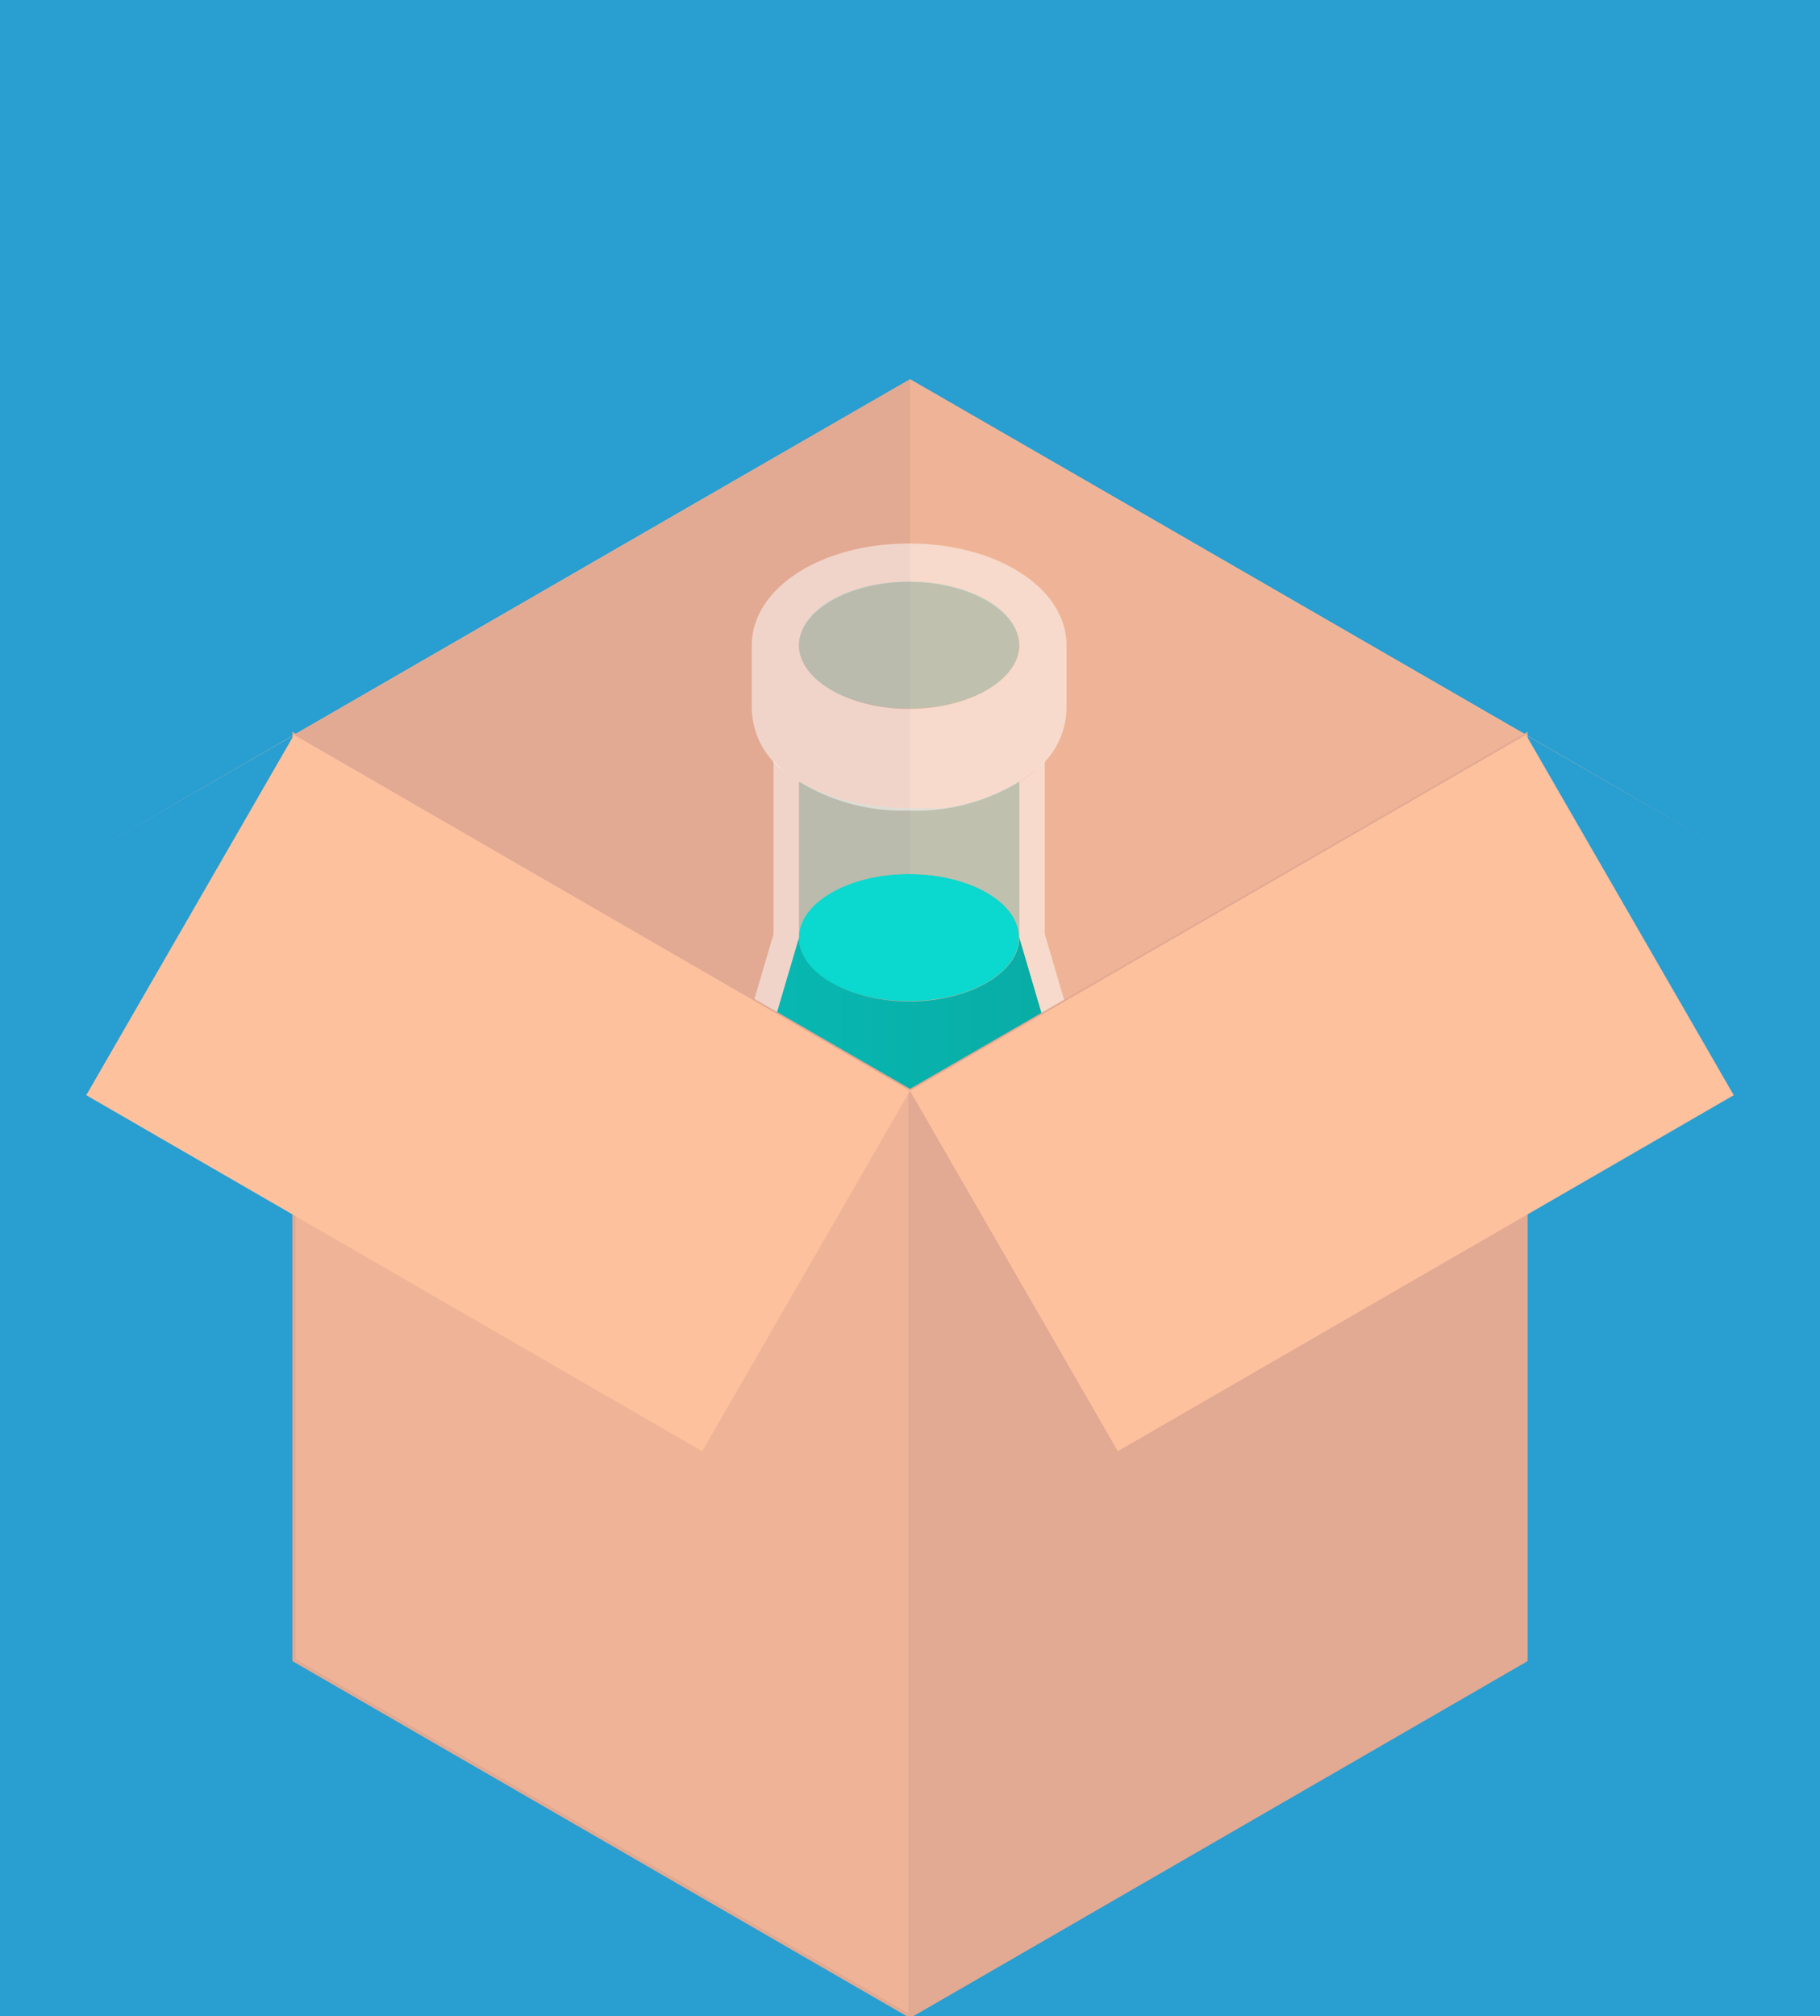 <svg xmlns="http://www.w3.org/2000/svg" 
  xmlns:xlink="http://www.w3.org/1999/xlink" viewBox="0 0 53.6 59.35">
  <defs>
    <linearGradient id="linear-gradient-27" x1="0.9" y1="22.35" x2="20.05" y2="22.35" gradientUnits="userSpaceOnUse">
      <stop offset="0" stop-color="#08bfba" />
      <stop offset="1" stop-color="#08a59d" />
    </linearGradient>
  </defs>
  <rect x="0" y="0" width="53.6" height="59.35" fill="#289ed1"/>
  <g id="box-2" transform="translate(0, 0)">
    <polygon class="cls-1" points="26.8 11.16 26.8 38.39 44.94 48.87 44.94 21.63" fill="#efb497" />
    <polygon class="cls-2" points="26.8 11.16 8.66 21.63 8.66 48.87 26.8 38.39 26.8 11.16" fill="#e2a993" />
    <g id="Erlenmeyer-5" transform="translate(16.3, 16)">
      <path id="liquid" d="M20.05,33.09c-.8-2.64-4.78-4.64-9.58-4.64S1.7,30.45.9,33.09L7.23,11.6c0,1,1.46,1.88,3.24,1.88s3.25-.84,3.25-1.88Z" fill="url(#linear-gradient-27)" />
      <ellipse id="liquid_bottom" data-name="liquid bottom" cx="10.47" cy="34.07" rx="9.73" ry="5.62" fill="#08a59d" />
      <ellipse id="liquid_top" data-name="liquid top" cx="10.47" cy="11.6" rx="3.24" ry="1.87" fill="#0bd8ce" />
      <path id="glass_behind" data-name="glass behind" d="M11.46,7.79h0c-.14,0-.29,0-.43,0s-.37,0-.55,0h0a7.66,7.66,0,0,1-1-.07h0A5.93,5.93,0,0,1,7.23,7V11.6c0-1,1.46-1.87,3.24-1.87s3.25.84,3.25,1.87V7A5.76,5.76,0,0,1,11.46,7.79Z" fill="#93ccc8" opacity="0.5" />
      <path id="glass" d="M20.77,32.87,14.47,11.5V6.41a3.19,3.19,0,0,1-.26.26,3.54,3.54,0,0,1-.49.34V11.6l6.33,21.49a3.19,3.19,0,0,1,.15,1c0,3.1-4.35,5.61-9.73,5.61S.75,37.17.75,34.07a3.19,3.19,0,0,1,.15-1L7.23,11.6V7a3.54,3.54,0,0,1-.49-.34,3.19,3.19,0,0,1-.26-.26V11.5L.18,32.87A4.11,4.11,0,0,0,0,34.07c0,3.57,4.6,6.36,10.47,6.36S21,37.64,21,34.07A4.11,4.11,0,0,0,20.77,32.87Z" fill="#fff" opacity="0.5" />
      <path id="top" d="M10.47,0C7.87,0,5.84,1.32,5.84,3V4.87a2.38,2.38,0,0,0,.9,1.8,5.81,5.81,0,0,0,3.74,1.19,5.78,5.78,0,0,0,3.73-1.19,2.38,2.38,0,0,0,.9-1.8V3.05h0V3C15.11,1.32,13.08,0,10.47,0Zm0,4.87C8.69,4.87,7.23,4,7.23,3s1.46-1.87,3.24-1.87S13.72,2,13.72,3,12.26,4.87,10.47,4.87Z" fill="#fff" opacity="0.5" />
      <ellipse id="opening" cx="10.47" cy="2.99" rx="3.24" ry="1.87" fill="#93ccc8" opacity="0.5" />
    </g>
    <polygon points="26.8 59.35 26.8 32.11 44.94 21.63 44.94 48.87 26.8 59.35" fill="#e2a993" stroke-width=".1" stroke="#e2a993" />
    <polygon points="8.66 21.63 8.66 48.87 26.8 59.35 26.8 32.11 8.66 21.63" fill="#efb497" stroke-width=".1" stroke="#e2a993" />

    <polygon points="26.8,32.11 8.66,21.63 2.54,32.24 20.68,42.72" fill="#fec19e">
      <animate attributeName="points" values="26.8,32.11 8.66,21.63 2.54,32.24 20.68,42.72;26.8,32.11 8.66,21.63 1.16,30.96 19.3,41.44;26.8,32.11 8.66,21.63 0.29,29.05 18.43,39.53;26.8,32.11 8.66,21.63 -0.00,26.63 18.14,37.11;26.8,32.11 8.66,21.63 0.29,23.87 18.43,34.35;26.8,32.11 8.66,21.63 1.16,20.96 19.3,31.44;26.8,32.11 8.66,21.63 2.54,18.09 20.68,28.57;26.8,32.11 8.66,21.63 4.33,15.47 22.47,25.95;26.8,32.11 8.66,21.63 6.42,13.26 24.56,23.74;26.8,32.11 8.66,21.63 8.66,11.63 26.8,22.11;26.8,32.11 8.66,21.63 10.90,10.68 29.04,21.16;26.8,32.11 8.66,21.63 12.99,10.47 31.13,20.95;26.8,32.11 8.66,21.63 14.78,11.02 32.92,21.5;26.8,32.11 8.66,21.63 16.16,12.3 34.3,22.78;26.8,32.11 8.66,21.63 17.03,14.21 35.17,24.69;26.8,32.11 8.66,21.63 17.32,16.63 35.46,27.11;26.8,32.11 8.66,21.63 17.32,16.63 35.46,27.11" keyTimes="0;0.014;0.026;0.04;0.054;0.066;0.08;0.094;0.106;0.12;0.134;0.146;0.16;0.174;0.186;0.2;1" dur="20s" repeatCount="indefinite" />
      <animate attributeName="fill" values="#ffc2a1;#ffc2a1;#f0b697;#ffc2a1;#ffc2a1" keyTimes="0;.04;.12;.2;1" dur="20s" repeatCount="indefinite" />
    </polygon>

    <polygon points="44.94,21.63 26.8,11.16 32.92,14.7 51.06,25.17" fill="#fec19e">
      <animate attributeName="points" values="44.94,21.63 26.8,11.16 32.92,14.7 51.06,25.17;44.94,21.63 26.8,11.16 34.30,11.83 52.44,22.3;44.94,21.63 26.8,11.16 35.17,8.92 53.31,19.39;44.94,21.63 26.8,11.16 35.46,6.16 53.6,16.63;44.94,21.63 26.8,11.16 35.17,3.74 53.31,14.21;44.94,21.63 26.8,11.16 34.30,1.83 52.44,12.3;44.94,21.63 26.8,11.16 32.92,0.55 51.06,11.02;44.94,21.63 26.8,11.16 31.13,-0 49.27,10.47;44.94,21.63 26.8,11.16 29.04,0.21 47.18,10.68;44.94,21.63 26.8,11.16 26.80,1.16 44.94,11.63;44.94,21.63 26.8,11.16 24.56,2.79 42.7,13.26;44.94,21.63 26.8,11.16 22.47,5 40.61,15.47;44.94,21.63 26.8,11.16 20.68,7.62 38.82,18.09;44.94,21.63 26.8,11.16 19.30,10.49 37.44,20.96;44.94,21.63 26.8,11.16 18.43,13.4 36.57,23.87;44.94,21.63 26.8,11.16 18.14,16.16 36.28,26.63;44.94,21.63 26.8,11.16 18.14,16.16 36.28,26.63" keyTimes="0;0.014;0.026;0.04;0.054;0.066;0.08;0.094;0.106;0.12;0.134;0.146;0.16;0.174;0.186;0.2;1" dur="20s" repeatCount="indefinite" />
      <animate attributeName="fill" values="#ffc2a1;#ffc2a1;#f0b697;#ffc2a1;#ffc2a1" keyTimes="0;0.04;0.12;0.2;1" dur="2s" repeatCount="indefinite" />
    </polygon>

    <polygon points="44.94 21.63 26.8 32.11 8.66 21.63 26.8 11.16" opacity="0" fill="#995416">
      <animate attributeName="opacity" values="0;0;1;1" keyTimes="0;0.245;0.26;1" dur="20s" repeatCount="indefinite" />
    </polygon>

    <polygon points="26.8,11.16 8.66,21.63 2.54,25.17 20.68,14.7" fill="#fec19e">
      <animate attributeName="points" values="26.8,11.16 8.66,21.63 2.54,25.17 20.68,14.7;26.8,11.16 8.66,21.63 2.54,25.17 20.68,14.7;26.8,11.16 8.66,21.63 1.18,22.34 19.32,11.87;26.8,11.16 8.66,21.63 0.31,19.47 18.45,9;26.8,11.16 8.66,21.63 0.00,16.73 18.14,6.26;26.8,11.16 8.66,21.63 0.26,14.33 18.4,3.86;26.8,11.16 8.66,21.63 1.09,12.41 19.23,1.94;26.8,11.16 8.66,21.63 2.41,11.1 20.55,0.63;26.8,11.16 8.66,21.63 4.15,10.49 22.29,0.02;26.8,11.16 8.66,21.63 6.19,10.62 24.33,0.15;26.8,11.16 8.66,21.63 8.39,11.48 26.53,1.01;26.8,11.16 8.66,21.63 10.61,13.01 28.75,2.54;26.8,11.16 8.66,21.63 12.70,15.12 30.84,4.65;26.8,11.16 8.66,21.63 14.52,17.65 32.66,7.18;26.8,11.16 8.66,21.63 15.96,20.45 34.1,9.98;26.8,11.16 8.66,21.63 16.91,23.33 35.05,12.86;26.8,11.16 8.66,21.63 17.31,26.1 35.45,15.63;26.8,11.16 8.66,21.63 17.31,26.1 35.45,15.63" keyTimes="0;0.05;0.064;0.076;0.09;0.104;0.116;0.13;0.144;0.156;0.17;0.184;0.196;0.21;0.224;0.236;0.25;1" dur="20s" repeatCount="indefinite" />
      <animate attributeName="fill" values="#ffc2a1;#ffc2a1;#e0aa8d;#ffc2a1;#ffc2a1" keyTimes="0;.09;.16;.29;1" dur="20s" repeatCount="indefinite" />
    </polygon>

    <polygon points="44.94,21.63 26.8,32.11 32.92,42.72 51.06,32.24" fill="#fec19e">
      <animate attributeName="points" values="44.94,21.63 26.8,32.11 32.92,42.72 51.06,32.24;44.94,21.63 26.8,32.11 32.92,42.72 51.06,32.24;44.94,21.63 26.8,32.11 34.28,41.46 52.42,30.98;44.94,21.63 26.8,32.11 35.15,39.59 53.29,29.11;44.94,21.63 26.8,32.11 35.46,37.21 53.6,26.73;44.94,21.63 26.8,32.11 35.20,34.5 53.34,24.02;44.94,21.63 26.8,32.11 34.37,31.64 52.51,21.16;44.94,21.63 26.8,32.11 33.05,28.8 51.19,18.32;44.94,21.63 26.8,32.11 31.31,26.18 49.45,15.7;44.94,21.63 26.8,32.11 29.27,23.96 47.41,13.48;44.94,21.63 26.8,32.11 27.07,22.27 45.21,11.79;44.94,21.63 26.8,32.11 24.85,21.24 42.99,10.76;44.94,21.63 26.8,32.11 22.76,20.93 40.9,10.45;44.94,21.63 26.8,32.11 20.94,21.36 39.08,10.88;44.94,21.63 26.8,32.11 19.50,22.51 37.64,12.03;44.94,21.63 26.8,32.11 18.55,24.29 36.69,13.81;44.94,21.63 26.8,32.11 18.15,26.59 36.29,16.11;44.94,21.63 26.8,32.11 18.15,26.59 36.29,16.11" keyTimes="0;0.05;0.064;0.076;0.09;0.104;0.116;0.13;0.144;0.156;0.17;0.184;0.196;0.21;0.224;0.236;0.25;1" dur="20s" repeatCount="indefinite" />
      <animate attributeName="fill" values="#ffc2a1;#ffc2a1;#e0aa8d;#ffc2a1;#ffc2a1" keyTimes="0;.09;.16;.29;1" dur="20s" repeatCount="indefinite" />
    </polygon>
  </g>
</svg>